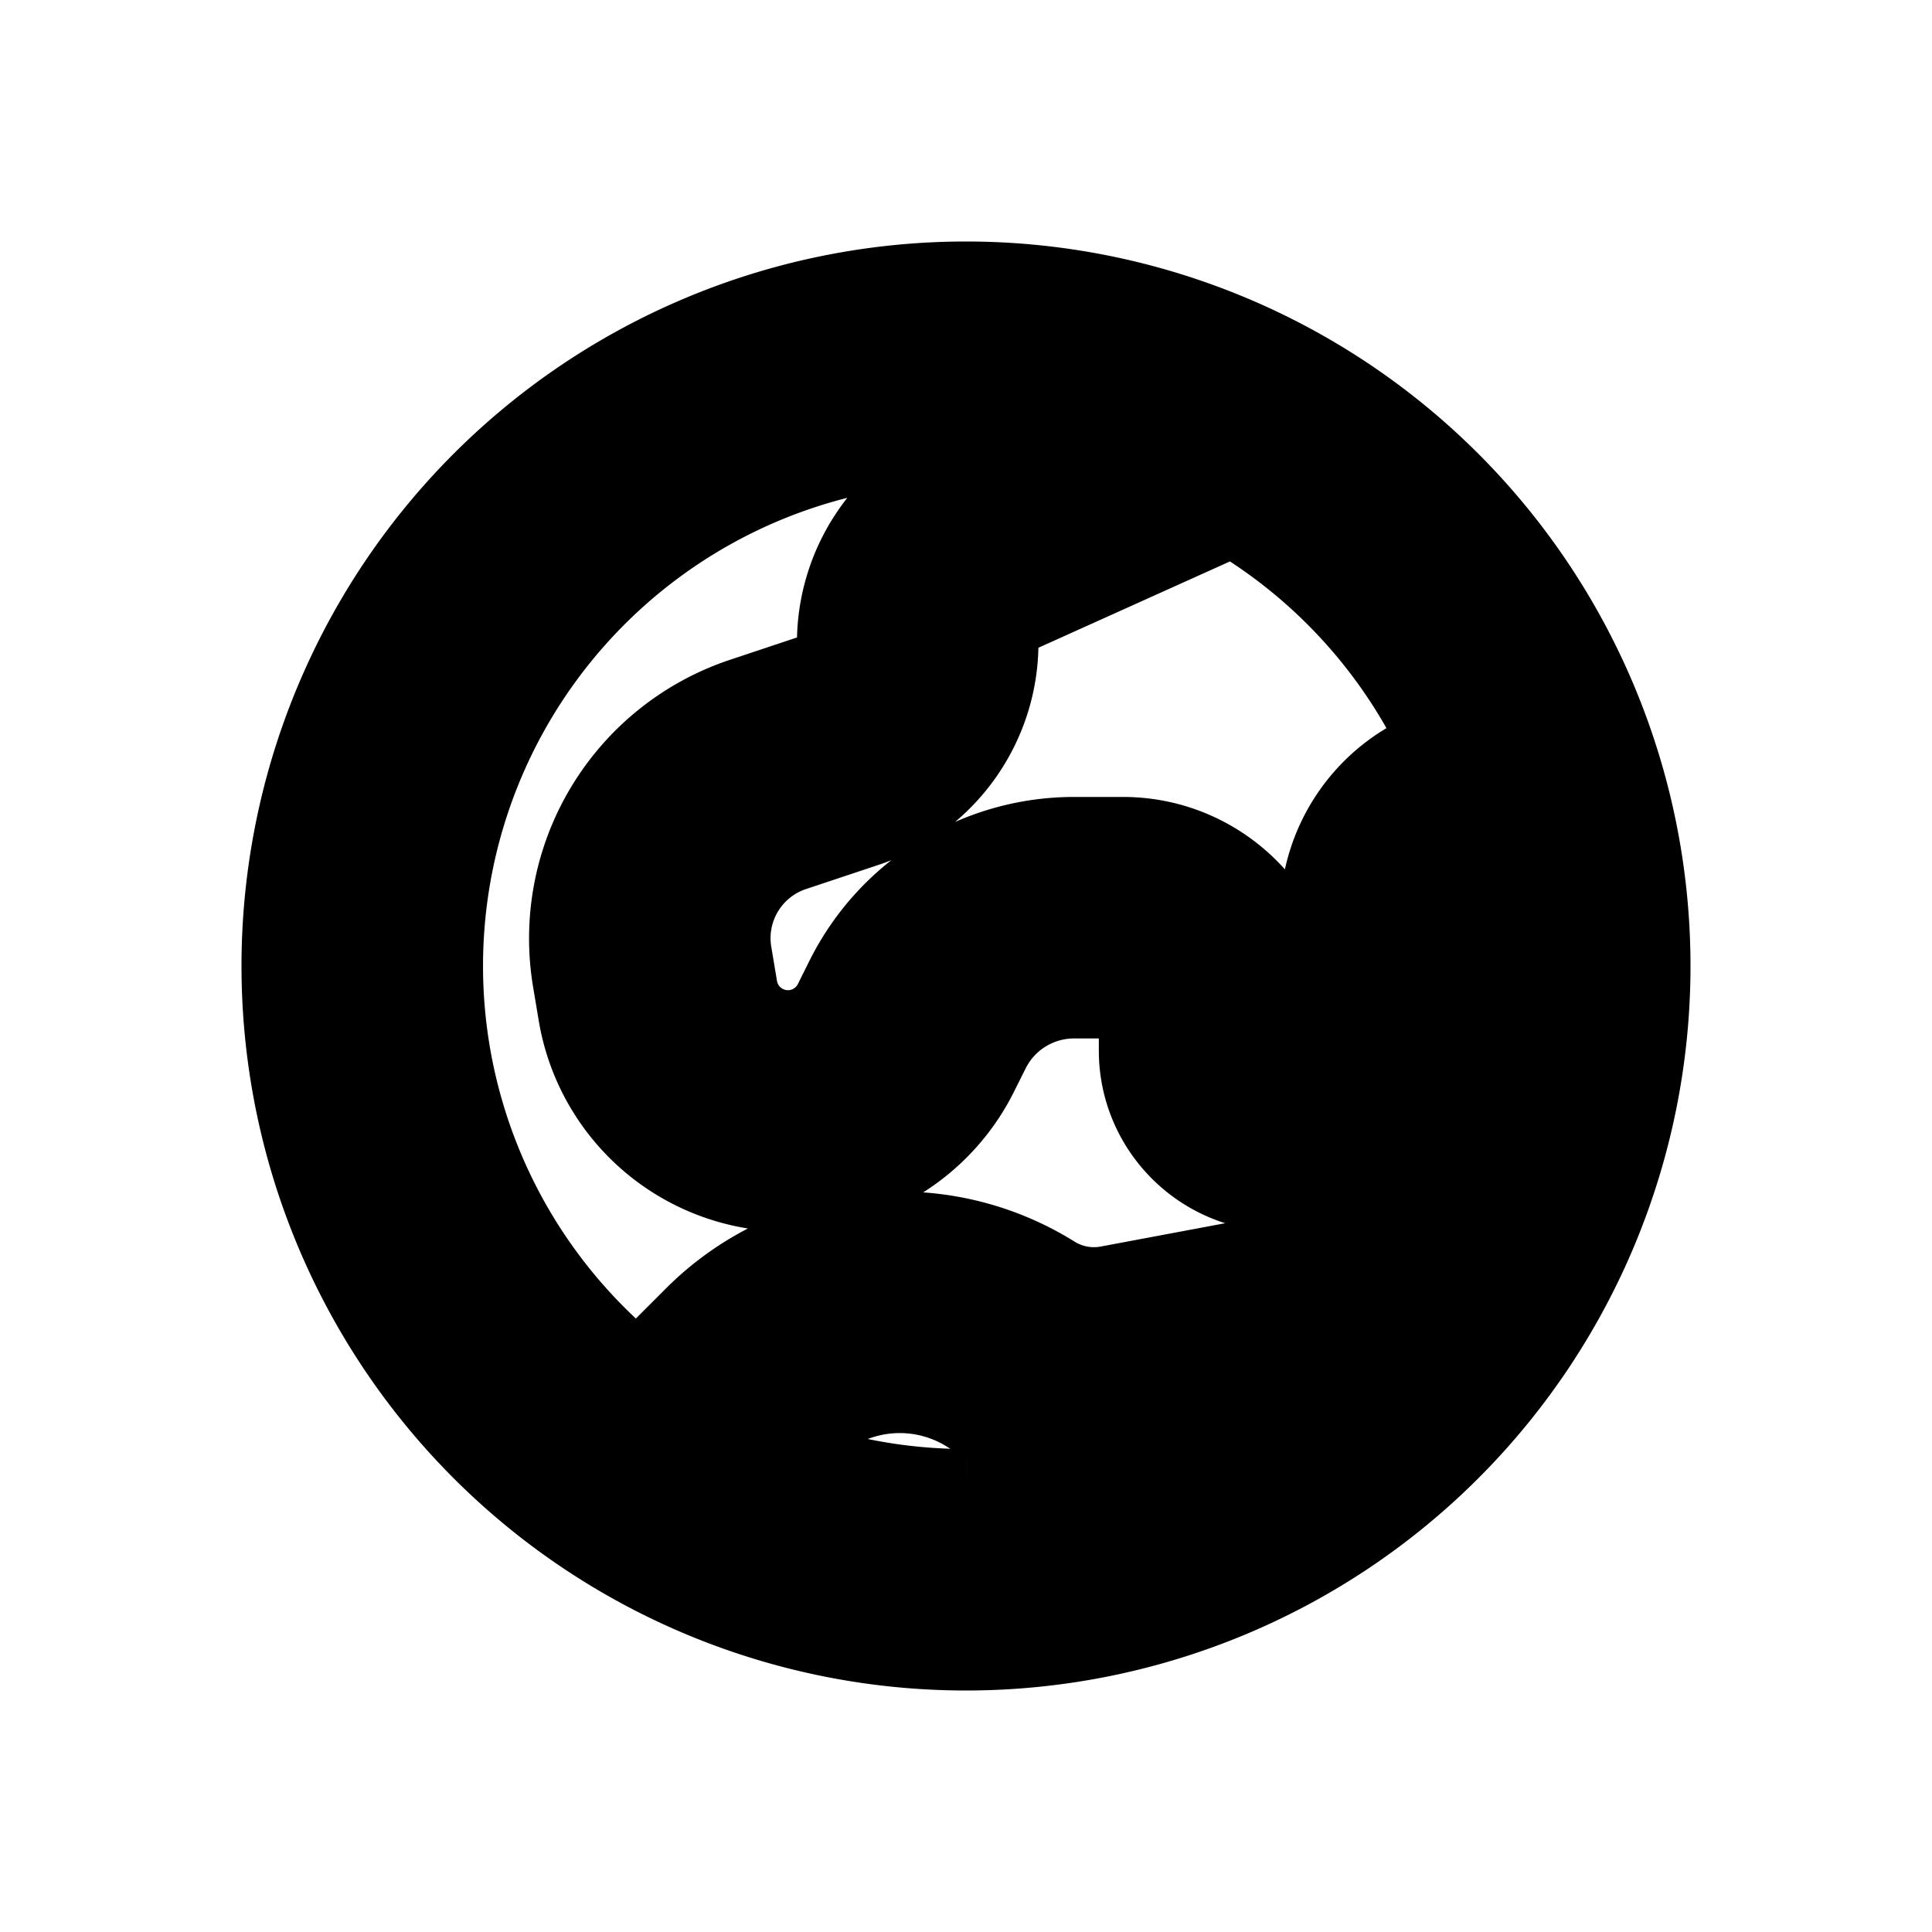 <svg xmlns="http://www.w3.org/2000/svg" viewBox="0 0 20 20" fill="currentColor" stroke="currentColor"><path fill-rule="evenodd" d="M3 10a7 7 0 1 1 14 0 7 7 0 0 1-14 0m7-5.5a5.5 5.5 0 0 0-3.391 9.83l.641-.641a2.92 2.92 0 0 1 3.61-.411.88.88 0 0 0 .625.118l3.259-.611a5.47 5.47 0 0 0 .702-3.56l-.018.006a.26.26 0 0 0-.178.248v.771a2 2 0 0 1-2 2c-.76 0-1.375-.616-1.375-1.375V10.5a.25.25 0 0 0-.25-.25h-.507a1.06 1.06 0 0 0-.947.585l-.123.246a2.115 2.115 0 0 1-3.978-.598l-.059-.353a2.54 2.54 0 0 1 1.7-2.824l.75-.25a.42.42 0 0 0 .289-.4c0-.757.443-1.443 1.132-1.753l.8-.361A6 6 0 0 0 10 4.5m2.769.747-2.27 1.023a.42.42 0 0 0-.249.385c0 .827-.53 1.562-1.314 1.824l-.75.25c-.484.161-.779.65-.695 1.154l.059.353a.615.615 0 0 0 1.157.174l.122-.245a2.56 2.56 0 0 1 2.29-1.415h.506c.966 0 1.75.784 1.75 1.75v.234a.5.5 0 0 0 .375-.484v-.771a1.76 1.76 0 0 1 1.204-1.67l.08-.028a5.52 5.52 0 0 0-2.265-2.534M10 15.5c-.723 0-1.414-.14-2.046-.393l.357-.357a1.42 1.42 0 0 1 1.754-.2c.505.316 1.11.43 1.697.32l1.178-.22a5.5 5.5 0 0 1-2.94.85"/></svg>